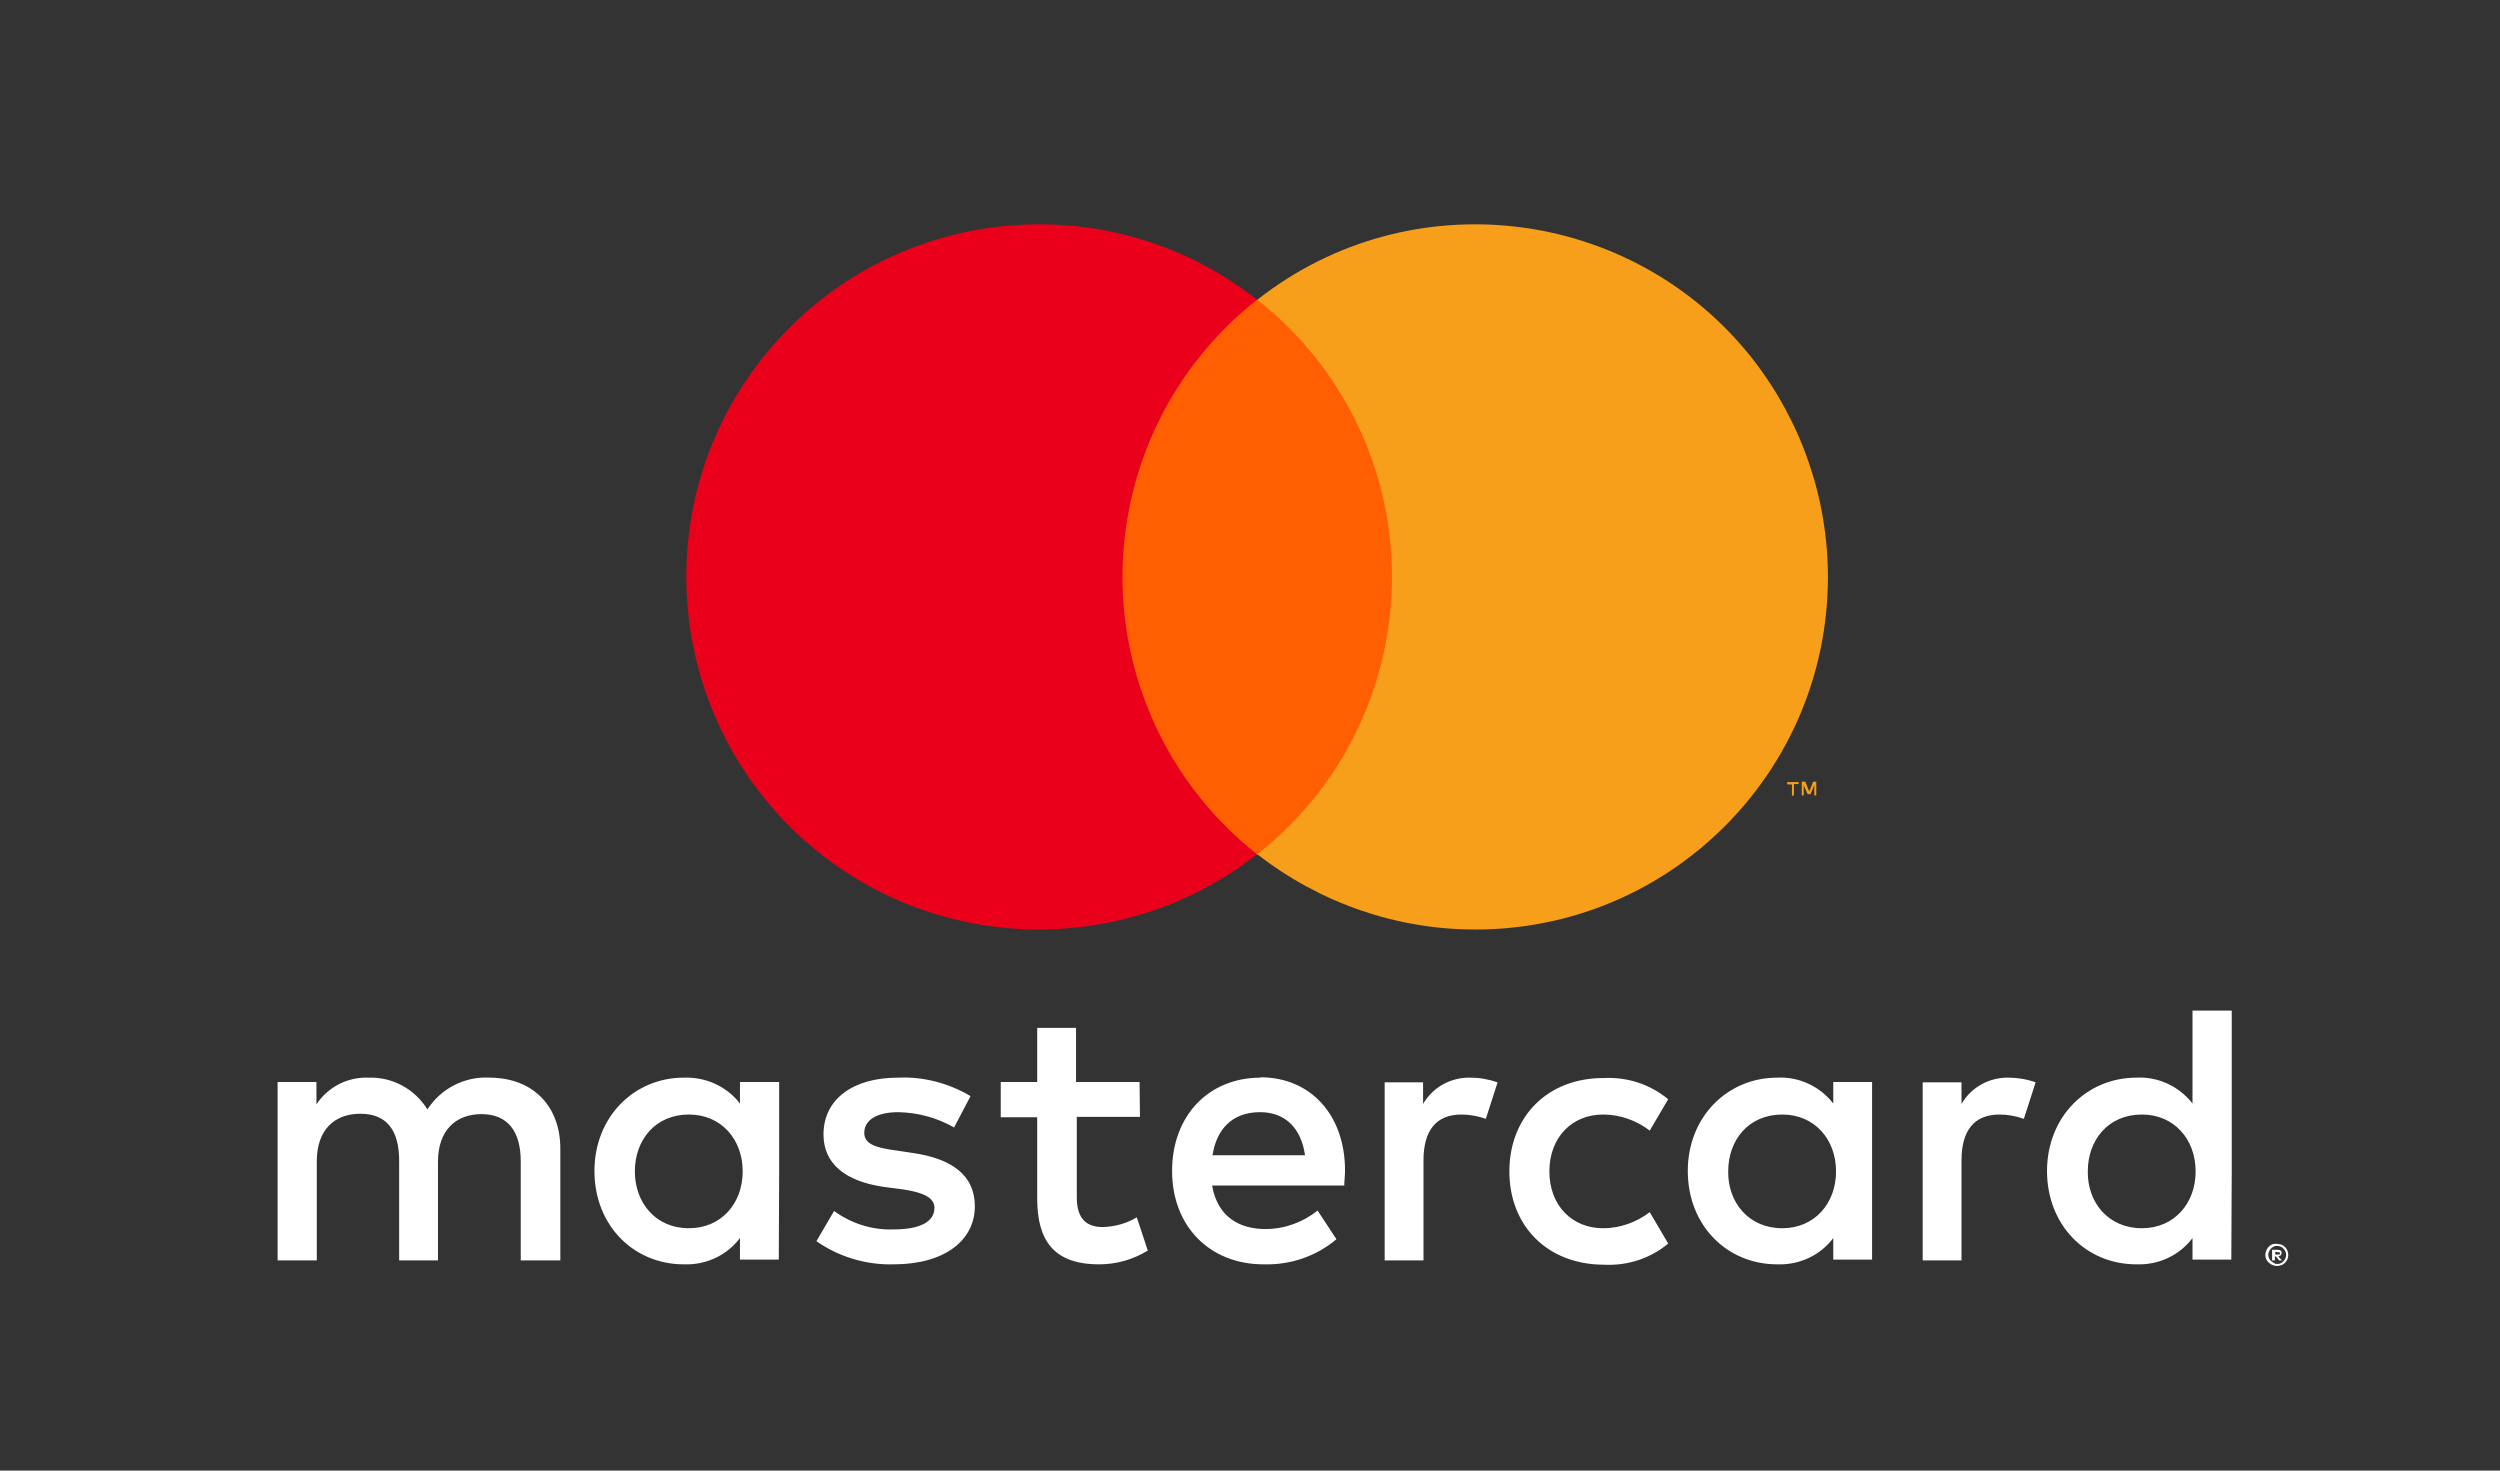 <svg width="68" height="40" viewBox="0 0 68 40" fill="none" xmlns="http://www.w3.org/2000/svg">
<rect x="0" y="0" width="68" height="40" fill="#333333" stroke="none"/>
<g clip-path="url(#clip0_5_9242)">
<path d="M15.241 34.283V31.243C15.241 30.102 14.516 29.323 13.332 29.312C12.649 29.27 11.999 29.6 11.625 30.176C11.284 29.622 10.676 29.291 10.025 29.312C9.46 29.291 8.927 29.558 8.607 30.038V29.43H7.551V34.283H8.617V31.584C8.617 30.742 9.087 30.294 9.801 30.294C10.527 30.294 10.857 30.752 10.857 31.574V34.283H11.913V31.595C11.913 30.752 12.393 30.304 13.097 30.304C13.801 30.304 14.164 30.763 14.164 31.584V34.283H15.241ZM30.996 29.43H29.268V27.958H28.212V29.43H27.22V30.39H28.212V32.598C28.212 33.728 28.649 34.39 29.897 34.39C30.367 34.39 30.815 34.262 31.22 34.016L30.921 33.11C30.644 33.28 30.324 33.366 29.993 33.376C29.471 33.376 29.289 33.056 29.289 32.566V30.379H31.007L30.996 29.43ZM39.988 29.312C39.465 29.302 38.975 29.568 38.708 30.027V29.44H37.663V34.283H38.719V31.563C38.719 30.752 39.06 30.315 39.753 30.315C39.977 30.315 40.201 30.358 40.415 30.432L40.735 29.44C40.489 29.355 40.244 29.312 39.988 29.312ZM26.399 29.814C25.801 29.462 25.119 29.28 24.425 29.312C23.199 29.312 22.399 29.899 22.399 30.859C22.399 31.648 22.985 32.139 24.073 32.288L24.564 32.352C25.14 32.438 25.417 32.587 25.417 32.854C25.417 33.227 25.033 33.44 24.308 33.44C23.721 33.462 23.156 33.28 22.687 32.939L22.207 33.76C22.815 34.187 23.561 34.411 24.308 34.39C25.705 34.39 26.516 33.728 26.516 32.811C26.516 31.958 25.876 31.51 24.82 31.36L24.329 31.286C23.871 31.222 23.508 31.136 23.508 30.816C23.508 30.464 23.849 30.251 24.436 30.251C24.969 30.262 25.481 30.4 25.951 30.667L26.399 29.814ZM54.633 29.312C54.111 29.302 53.62 29.568 53.353 30.027V29.44H52.297V34.283H53.353V31.563C53.353 30.752 53.695 30.315 54.388 30.315C54.612 30.315 54.836 30.358 55.049 30.432L55.369 29.44C55.135 29.355 54.879 29.312 54.633 29.312ZM41.055 31.862C41.055 33.334 42.079 34.4 43.636 34.4C44.265 34.432 44.895 34.23 45.375 33.824L44.873 32.971C44.511 33.248 44.063 33.408 43.604 33.408C42.761 33.408 42.143 32.79 42.143 31.862C42.143 30.934 42.761 30.315 43.604 30.315C44.063 30.315 44.511 30.475 44.873 30.752L45.375 29.899C44.884 29.494 44.265 29.291 43.636 29.323C42.079 29.312 41.055 30.39 41.055 31.862ZM50.921 31.862V29.43H49.865V30.016C49.503 29.547 48.927 29.28 48.34 29.312C46.985 29.312 45.908 30.379 45.908 31.851C45.908 33.334 46.975 34.39 48.34 34.39C48.937 34.411 49.503 34.155 49.865 33.675V34.262H50.921V31.862ZM47.007 31.862C47.007 31.008 47.561 30.315 48.479 30.315C49.353 30.315 49.94 30.987 49.94 31.862C49.94 32.736 49.353 33.408 48.479 33.408C47.561 33.408 46.996 32.704 47.007 31.862ZM34.292 29.312C32.873 29.312 31.881 30.347 31.881 31.851C31.881 33.366 32.916 34.39 34.367 34.39C35.092 34.411 35.796 34.176 36.351 33.707L35.839 32.928C35.433 33.248 34.943 33.43 34.42 33.43C33.737 33.43 33.119 33.12 32.969 32.246H36.564C36.564 32.118 36.585 31.979 36.585 31.84C36.585 30.326 35.647 29.302 34.281 29.302L34.292 29.312ZM34.271 30.251C34.953 30.251 35.391 30.678 35.497 31.424H32.98C33.087 30.731 33.503 30.251 34.271 30.251ZM60.703 31.862V27.488H59.636V30.016C59.273 29.547 58.697 29.28 58.111 29.312C56.756 29.312 55.679 30.379 55.679 31.851C55.679 33.334 56.745 34.39 58.111 34.39C58.708 34.411 59.273 34.155 59.636 33.675V34.262H60.692L60.703 31.862ZM61.94 33.835C61.983 33.835 62.025 33.846 62.057 33.856C62.089 33.867 62.132 33.899 62.153 33.92C62.185 33.952 62.207 33.984 62.217 34.016C62.249 34.091 62.249 34.176 62.217 34.251C62.207 34.283 62.175 34.315 62.153 34.347C62.121 34.379 62.089 34.4 62.057 34.411C61.897 34.475 61.716 34.4 61.641 34.251C61.609 34.176 61.609 34.091 61.641 34.016C61.673 33.942 61.727 33.878 61.801 33.846C61.855 33.835 61.897 33.824 61.94 33.835ZM61.94 34.379C61.972 34.379 62.004 34.379 62.036 34.358C62.068 34.347 62.089 34.326 62.111 34.304C62.207 34.208 62.207 34.059 62.111 33.963C62.089 33.942 62.068 33.92 62.036 33.91C62.004 33.899 61.972 33.888 61.94 33.888C61.908 33.888 61.876 33.888 61.844 33.91C61.727 33.963 61.663 34.102 61.716 34.219C61.727 34.251 61.748 34.272 61.769 34.294C61.791 34.315 61.823 34.336 61.844 34.347C61.876 34.379 61.908 34.379 61.94 34.379ZM61.951 33.995C61.983 33.995 62.015 34.006 62.036 34.016C62.068 34.048 62.068 34.112 62.036 34.144C62.015 34.155 61.993 34.166 61.972 34.176L62.068 34.283H61.993L61.908 34.176H61.876V34.283H61.801V33.995H61.951ZM61.887 34.048V34.123H61.961C61.972 34.123 61.993 34.123 62.004 34.123C62.015 34.112 62.015 34.102 62.015 34.091C62.015 34.08 62.004 34.07 62.004 34.059H61.951L61.887 34.048ZM56.788 31.862C56.788 31.008 57.343 30.315 58.26 30.315C59.135 30.315 59.721 30.987 59.721 31.862C59.721 32.736 59.135 33.408 58.26 33.408C57.343 33.408 56.777 32.704 56.788 31.862ZM21.193 31.862V29.43H20.127V30.016C19.764 29.547 19.199 29.291 18.601 29.312C17.247 29.312 16.169 30.379 16.169 31.851C16.169 33.334 17.236 34.39 18.601 34.39C19.199 34.411 19.764 34.155 20.127 33.675V34.262H21.183L21.193 31.862ZM17.268 31.862C17.268 31.008 17.823 30.315 18.74 30.315C19.615 30.315 20.201 30.987 20.201 31.862C20.201 32.736 19.615 33.408 18.74 33.408C17.823 33.408 17.268 32.704 17.268 31.862Z" fill="white"/>
<path d="M38.395 8.16H30V23.243H38.395V8.16Z" fill="#FF5F00"/>
<path d="M30.532 15.694C30.532 12.75 31.877 9.977 34.191 8.153C30.031 4.878 23.994 5.603 20.719 9.763C17.445 13.923 18.17 19.961 22.33 23.235C25.807 25.966 30.703 25.966 34.191 23.235C31.887 21.422 30.532 18.638 30.532 15.694Z" fill="#EB001B"/>
<path d="M49.719 15.694C49.719 20.995 45.431 25.283 40.13 25.283C37.975 25.283 35.895 24.558 34.199 23.235C38.359 19.961 39.085 13.934 35.81 9.763C35.341 9.166 34.797 8.622 34.199 8.153C38.359 4.878 44.397 5.603 47.671 9.763C48.994 11.459 49.719 13.539 49.719 15.694Z" fill="#F79E1B"/>
<path d="M48.795 21.635V21.326H48.923V21.272H48.613V21.336H48.741V21.646L48.795 21.635ZM49.403 21.635V21.262H49.317L49.211 21.528L49.104 21.262H49.008V21.635H49.061V21.358L49.168 21.603H49.243L49.349 21.358V21.635H49.403Z" fill="#F79E1B"/>
</g>
<defs>
<clipPath id="clip0_5_9242">
<rect width="67.2" height="38.4" fill="white" transform="translate(0.398 0.801)"/>
</clipPath>
</defs>
</svg>
